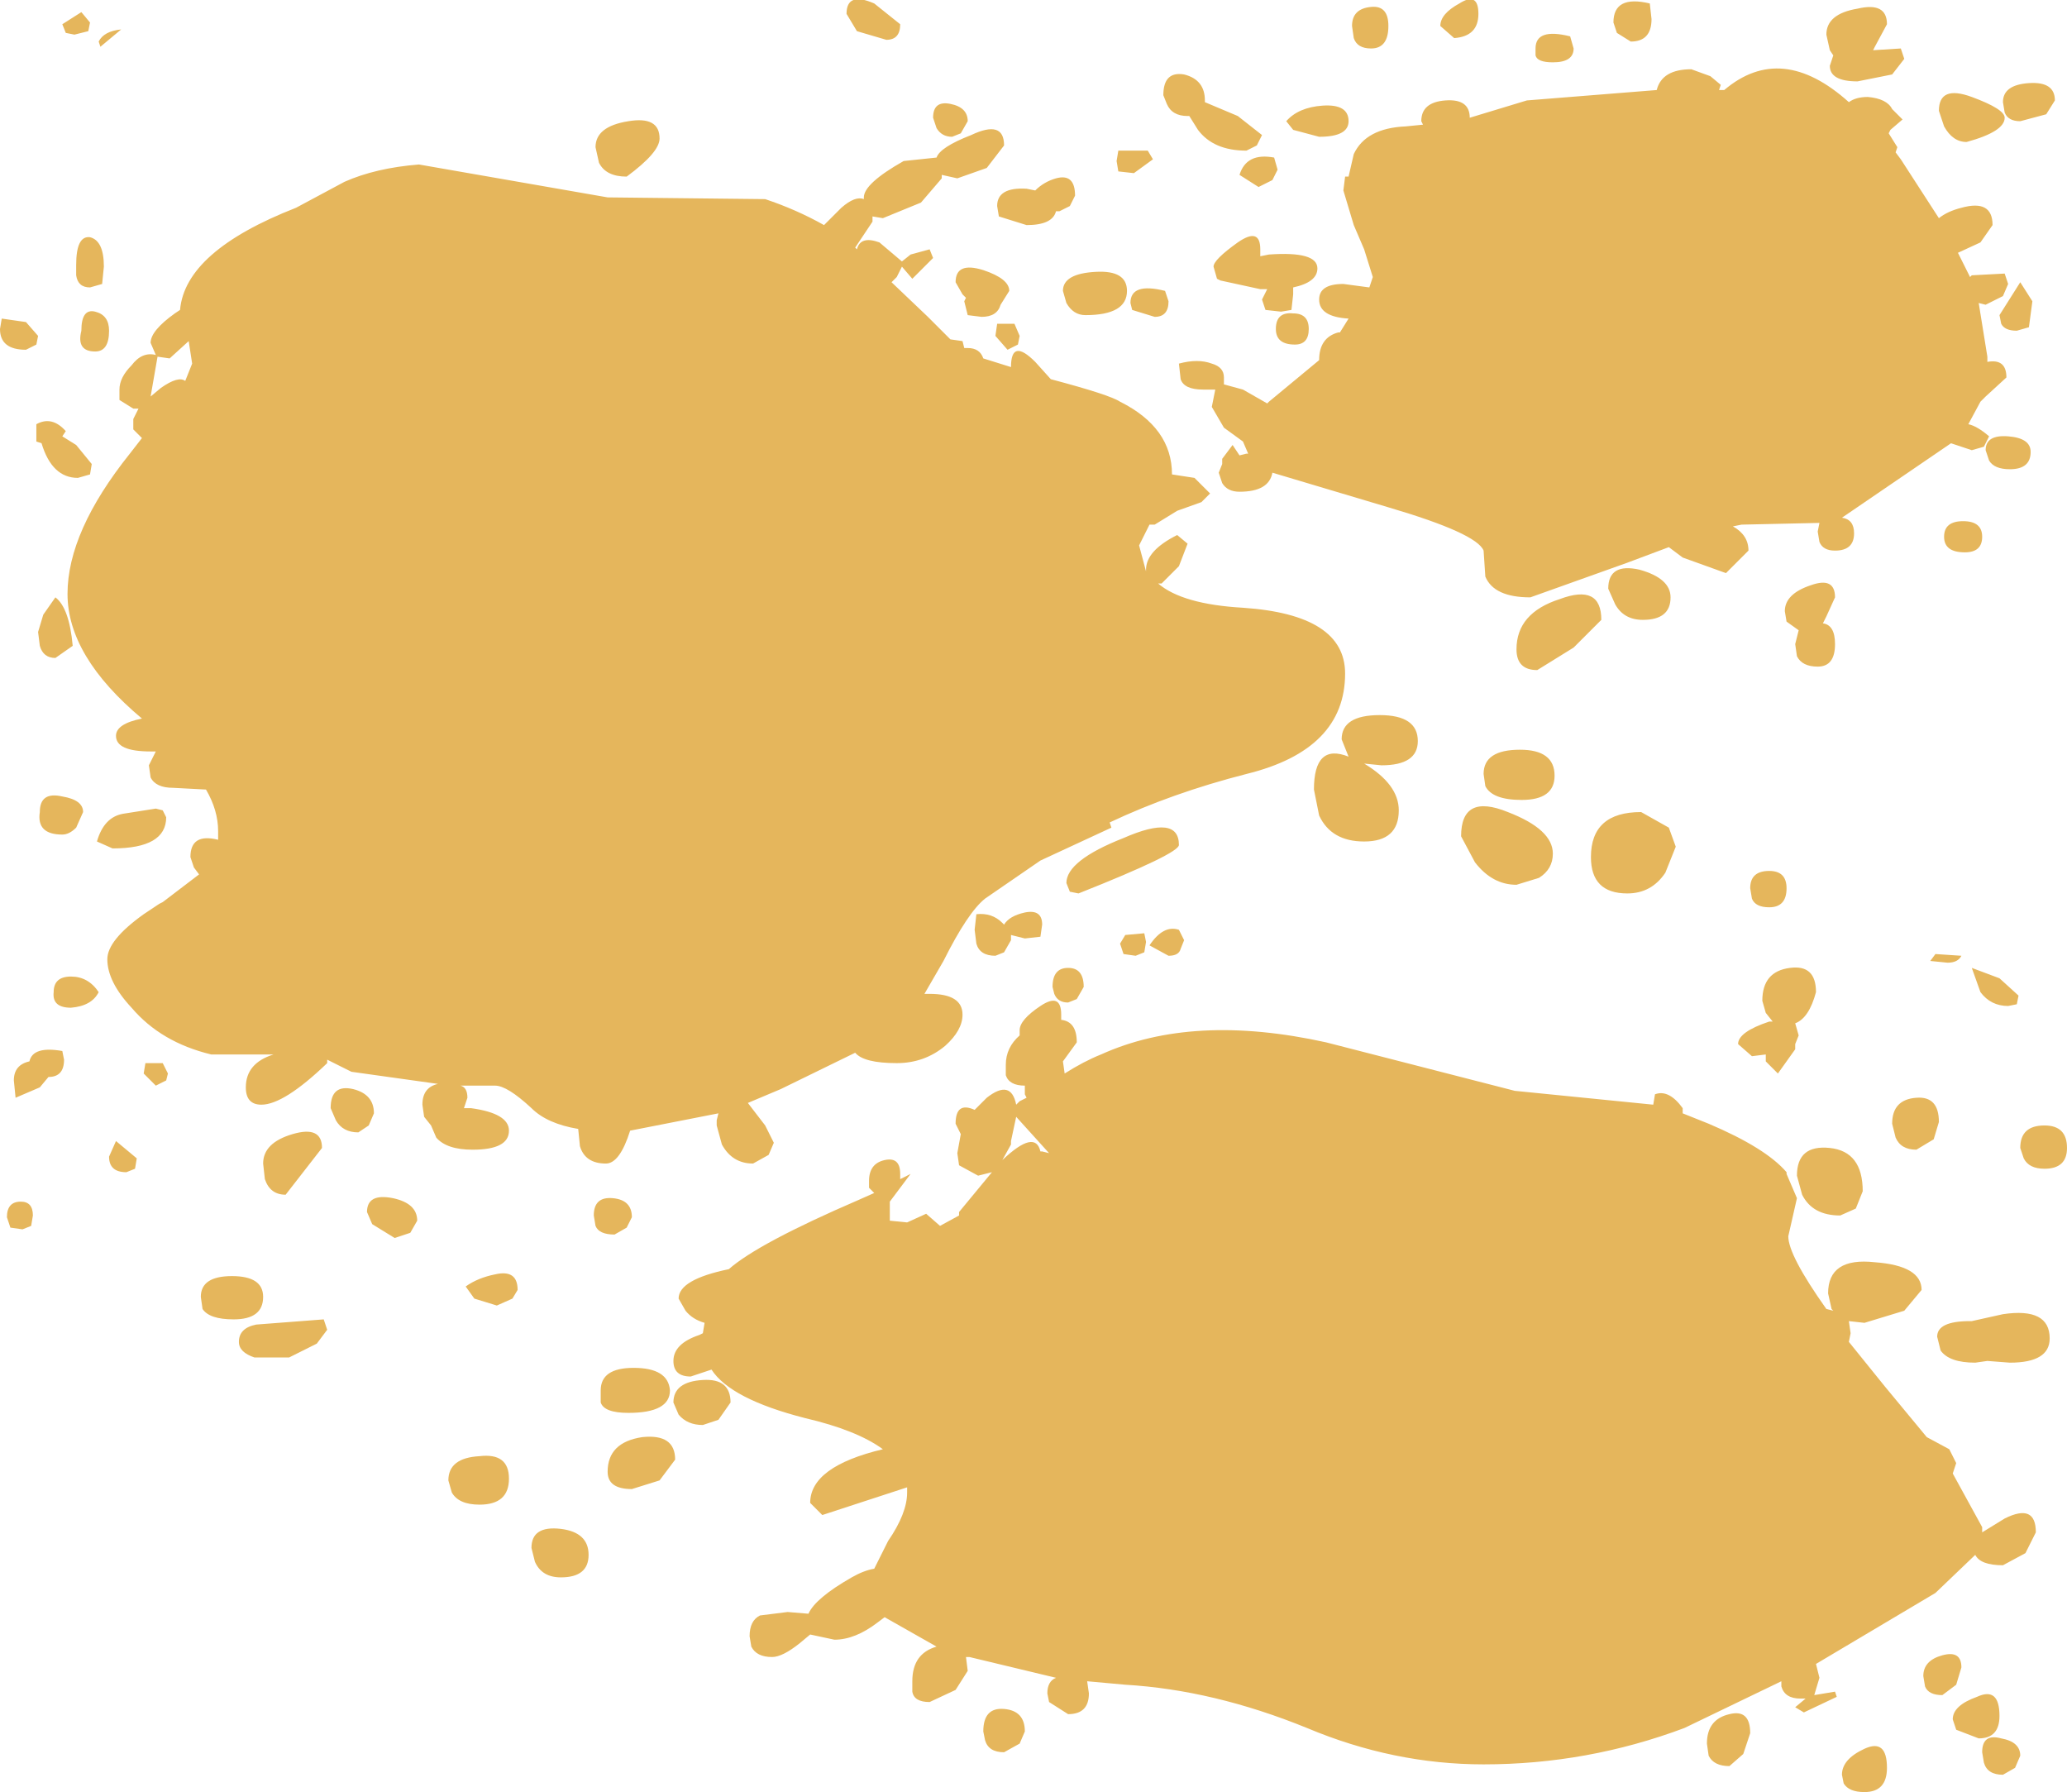 <?xml version="1.0" encoding="UTF-8" standalone="no"?>
<svg xmlns:xlink="http://www.w3.org/1999/xlink" height="51.75px" width="59.7px" xmlns="http://www.w3.org/2000/svg">
  <g transform="matrix(1.0, 0.0, 0.0, 1.0, -2.25, -11.25)">
    <path d="M60.85 20.7 L60.5 20.8 Q60.15 20.8 60.05 20.6 L60.0 20.35 60.6 19.4 60.95 19.95 60.85 20.7 M61.35 14.55 L60.6 14.75 Q60.25 14.75 60.15 14.5 L60.1 14.2 Q60.1 13.7 60.85 13.65 61.6 13.6 61.6 14.15 L61.35 14.55 M55.9 11.5 Q56.75 11.3 56.75 11.95 L56.4 12.6 56.35 12.7 57.15 12.65 57.25 12.95 56.9 13.4 55.9 13.6 Q55.1 13.6 55.1 13.15 L55.2 12.85 55.1 12.7 55.0 12.25 Q55.0 11.65 55.9 11.5 M41.85 11.45 Q42.35 11.4 42.35 12.0 42.35 12.65 41.85 12.65 41.45 12.65 41.35 12.35 L41.3 12.0 Q41.3 11.5 41.85 11.45 M44.95 11.65 Q44.95 12.3 44.25 12.35 L43.85 12.0 Q43.85 11.65 44.4 11.35 44.95 11.0 44.95 11.65 M49.95 11.8 Q49.95 12.45 49.35 12.45 L48.95 12.2 48.85 11.9 Q48.85 11.1 49.9 11.35 L49.95 11.8 M50.1 13.85 Q50.25 13.25 51.1 13.25 L51.65 13.45 51.95 13.7 51.9 13.85 52.05 13.85 Q53.7 12.45 55.65 14.2 55.85 14.05 56.2 14.05 56.75 14.1 56.9 14.4 L57.2 14.7 56.85 15.0 56.8 15.1 57.05 15.5 57.0 15.65 57.15 15.85 58.25 17.55 Q58.5 17.35 58.9 17.25 59.8 17.0 59.8 17.75 L59.45 18.25 58.8 18.55 59.15 19.25 59.2 19.2 60.15 19.15 60.25 19.45 60.1 19.8 59.6 20.05 59.4 20.0 59.65 21.55 59.65 21.7 Q60.2 21.6 60.2 22.15 L59.6 22.7 59.45 22.85 59.1 23.5 Q59.35 23.55 59.7 23.85 L59.55 24.15 59.2 24.25 58.6 24.05 55.45 26.2 Q55.8 26.25 55.8 26.65 55.8 27.15 55.25 27.15 54.9 27.15 54.8 26.9 L54.75 26.6 54.8 26.35 52.55 26.4 52.3 26.45 Q52.75 26.7 52.75 27.15 L52.1 27.8 50.85 27.35 50.45 27.05 49.25 27.5 46.45 28.5 Q45.4 28.5 45.15 27.9 L45.1 27.15 Q44.9 26.65 42.35 25.9 L39.0 24.9 Q38.9 25.45 38.05 25.45 37.7 25.45 37.55 25.2 L37.45 24.9 37.55 24.65 37.55 24.5 37.7 24.3 37.85 24.1 38.05 24.4 38.25 24.35 38.3 24.35 38.15 24.0 37.6 23.6 37.25 23.0 37.35 22.5 37.0 22.5 Q36.45 22.5 36.35 22.2 L36.3 21.75 Q36.85 21.6 37.25 21.75 37.6 21.85 37.6 22.15 L37.6 22.35 38.15 22.5 38.85 22.9 38.9 22.85 40.35 21.65 Q40.35 21.0 40.9 20.85 L40.95 20.85 41.2 20.45 Q40.35 20.4 40.35 19.9 40.35 19.45 41.05 19.45 L41.8 19.55 41.9 19.25 41.65 18.45 41.35 17.75 41.05 16.75 41.1 16.35 41.2 16.35 41.35 15.7 Q41.7 14.95 42.85 14.9 L43.35 14.85 43.3 14.75 Q43.3 14.2 44.0 14.15 44.7 14.1 44.7 14.65 L46.35 14.15 50.1 13.85 M46.6 12.85 L46.6 12.65 Q46.6 12.05 47.6 12.3 L47.7 12.65 Q47.7 13.05 47.1 13.05 46.65 13.05 46.6 12.85 M59.05 15.35 Q58.65 15.35 58.4 14.9 L58.25 14.45 Q58.25 13.7 59.2 14.05 60.15 14.4 60.15 14.65 60.15 15.05 59.05 15.35 M59.6 24.25 Q59.6 23.8 60.25 23.85 60.9 23.9 60.9 24.3 60.9 24.8 60.3 24.8 59.85 24.8 59.7 24.55 L59.6 24.25 M59.0 27.2 Q58.4 27.2 58.4 26.75 58.4 26.3 58.95 26.3 59.5 26.3 59.5 26.75 59.5 27.2 59.0 27.2 M55.25 28.5 L55.0 29.05 54.9 29.25 Q55.25 29.3 55.25 29.85 55.25 30.5 54.75 30.5 54.3 30.5 54.15 30.2 L54.1 29.85 54.2 29.45 53.85 29.2 53.8 28.9 Q53.8 28.4 54.55 28.15 55.25 27.9 55.25 28.5 M53.85 36.9 Q53.85 37.45 53.35 37.45 52.95 37.45 52.85 37.2 L52.8 36.9 Q52.8 36.4 53.35 36.4 53.85 36.4 53.85 36.9 M46.05 30.0 Q46.05 28.95 47.3 28.55 48.5 28.1 48.5 29.15 L47.7 29.95 46.65 30.6 Q46.05 30.6 46.05 30.0 M48.9 28.7 L48.7 28.25 Q48.7 27.5 49.6 27.7 50.5 27.95 50.5 28.5 50.5 29.15 49.7 29.15 49.15 29.15 48.9 28.7 M45.1 33.6 Q45.1 32.9 46.15 32.9 47.15 32.9 47.15 33.65 47.15 34.35 46.2 34.35 45.35 34.35 45.15 33.95 L45.1 33.6 M41.65 33.3 Q42.65 33.9 42.65 34.65 42.65 35.55 41.65 35.55 40.7 35.55 40.35 34.8 L40.2 34.05 Q40.2 32.7 41.2 33.1 L41.0 32.6 Q41.0 31.9 42.1 31.9 43.2 31.9 43.2 32.65 43.2 33.35 42.15 33.35 L41.65 33.3 M44.45 35.4 Q44.45 34.15 45.8 34.7 47.1 35.2 47.1 35.9 47.1 36.35 46.7 36.6 L46.05 36.8 Q45.35 36.8 44.85 36.15 L44.45 35.4 M49.65 34.7 L50.45 35.15 50.65 35.7 50.35 36.45 Q49.95 37.05 49.25 37.05 48.2 37.05 48.2 36.0 48.2 34.7 49.65 34.7 M50.05 42.85 Q50.45 42.7 50.85 43.25 L50.85 43.4 51.6 43.7 Q53.25 44.4 53.85 45.1 L53.85 45.15 54.15 45.85 53.9 46.95 Q53.9 47.5 55.0 49.05 L55.2 49.1 55.15 49.05 55.05 48.6 Q55.05 47.55 56.4 47.7 57.75 47.8 57.75 48.5 L57.25 49.1 56.1 49.45 55.65 49.4 55.7 49.75 55.65 50.0 56.7 51.3 57.9 52.75 58.55 53.1 58.75 53.5 58.65 53.8 59.5 55.35 59.5 55.5 60.15 55.1 Q61.05 54.65 61.05 55.5 L60.75 56.1 60.1 56.45 Q59.45 56.45 59.3 56.15 L58.15 57.25 54.7 59.3 54.8 59.7 54.65 60.2 55.25 60.1 55.3 60.25 54.35 60.7 54.1 60.55 54.4 60.3 54.25 60.3 Q53.8 60.3 53.7 59.95 L53.7 59.8 50.9 61.15 Q48.1 62.2 45.1 62.2 42.5 62.2 40.0 61.15 37.3 60.05 34.75 59.9 L33.65 59.8 33.7 60.15 Q33.7 60.75 33.1 60.75 L32.55 60.4 32.5 60.15 Q32.5 59.8 32.75 59.7 L30.25 59.1 30.15 59.1 30.2 59.5 29.85 60.05 29.1 60.4 Q28.65 60.4 28.6 60.1 L28.6 59.8 Q28.6 59.0 29.3 58.8 L27.8 57.95 27.6 58.1 Q26.95 58.6 26.35 58.6 L25.65 58.45 25.35 58.7 Q24.85 59.1 24.55 59.1 24.1 59.1 23.95 58.8 L23.9 58.5 Q23.9 58.05 24.2 57.9 L25.0 57.8 25.6 57.85 Q25.8 57.4 26.85 56.8 27.2 56.6 27.5 56.55 L27.9 55.75 Q28.45 54.95 28.45 54.35 L28.45 54.2 26.0 55.0 25.65 54.65 Q25.65 53.6 27.75 53.1 27.0 52.55 25.5 52.2 23.35 51.65 22.8 50.8 L22.2 51.0 Q21.7 51.0 21.7 50.55 21.7 50.05 22.45 49.8 L22.55 49.75 22.6 49.45 Q22.25 49.35 22.05 49.1 L21.85 48.75 Q21.85 48.2 23.3 47.9 24.15 47.15 27.05 45.9 L27.5 45.7 27.35 45.55 27.35 45.35 Q27.35 44.85 27.8 44.75 28.25 44.65 28.25 45.15 L28.25 45.3 28.55 45.15 27.95 45.95 27.95 46.5 28.45 46.55 29.0 46.3 29.4 46.65 29.95 46.35 29.95 46.25 30.9 45.1 30.5 45.2 29.95 44.9 29.9 44.55 30.0 44.0 29.85 43.7 Q29.85 43.05 30.4 43.3 L30.75 42.95 Q31.45 42.4 31.6 43.15 L31.7 43.05 31.9 42.95 31.85 42.85 31.85 42.6 Q31.4 42.6 31.3 42.3 L31.3 42.0 Q31.3 41.5 31.7 41.15 L31.7 41.0 Q31.7 40.7 32.3 40.3 32.9 39.9 32.9 40.55 L32.9 40.7 Q33.35 40.75 33.35 41.35 L32.95 41.9 33.0 42.25 Q33.55 41.9 34.05 41.7 36.7 40.5 40.55 41.35 L46.0 42.75 50.0 43.15 50.05 42.85 M58.5 39.05 L58.0 39.0 58.15 38.8 58.9 38.85 Q58.8 39.05 58.5 39.05 M59.2 39.2 L60.0 39.5 60.55 40.0 60.5 40.25 60.25 40.3 Q59.75 40.3 59.45 39.9 L59.2 39.2 M54.7 39.9 Q54.5 40.65 54.1 40.8 L54.2 41.15 54.1 41.4 54.1 41.55 53.6 42.25 53.25 41.9 53.25 41.7 52.85 41.75 52.45 41.4 Q52.45 41.05 53.35 40.75 L53.45 40.75 53.25 40.5 53.15 40.15 Q53.15 39.3 53.95 39.2 54.7 39.1 54.7 39.9 M54.3 45.75 L54.15 45.2 Q54.15 44.3 55.1 44.4 56.05 44.5 56.05 45.65 L55.85 46.15 55.4 46.35 Q54.6 46.35 54.3 45.75 M60.6 44.4 Q60.6 43.75 61.3 43.75 61.95 43.75 61.95 44.4 61.95 45.0 61.3 45.0 60.85 45.0 60.7 44.7 L60.6 44.4 M57.0 44.1 L56.9 43.7 Q56.9 43.0 57.6 42.95 58.25 42.9 58.25 43.65 L58.1 44.15 57.6 44.45 Q57.15 44.45 57.0 44.1 M60.1 49.2 Q61.45 49.0 61.45 49.9 61.45 50.6 60.3 50.6 L59.65 50.55 59.3 50.6 Q58.55 50.6 58.3 50.25 L58.2 49.85 Q58.2 49.4 59.15 49.4 L59.2 49.4 60.1 49.2 M26.7 11.65 Q26.7 11.0 27.5 11.35 L28.25 11.95 Q28.25 12.4 27.85 12.4 L27.0 12.15 26.7 11.65 M30.0 15.1 L29.75 15.2 Q29.45 15.2 29.3 14.95 L29.2 14.65 Q29.2 14.15 29.7 14.25 30.2 14.35 30.2 14.75 L30.0 15.1 M27.2 16.95 Q27.2 16.55 28.35 15.9 L29.3 15.8 Q29.4 15.5 30.3 15.15 31.25 14.7 31.25 15.45 L30.75 16.1 29.9 16.4 29.45 16.3 29.45 16.4 28.85 17.1 27.75 17.55 27.45 17.5 27.45 17.65 26.95 18.4 27.0 18.45 Q27.1 18.05 27.65 18.25 L28.3 18.8 28.55 18.6 29.1 18.45 29.2 18.7 28.6 19.3 28.3 18.95 28.15 19.25 28.0 19.4 29.05 20.4 29.55 20.9 29.7 21.05 30.05 21.1 30.1 21.3 30.2 21.3 Q30.55 21.3 30.65 21.6 L31.45 21.85 Q31.45 21.0 32.15 21.7 L32.6 22.2 Q34.3 22.65 34.6 22.85 36.1 23.6 36.1 24.95 L36.75 25.05 37.2 25.5 36.95 25.75 36.25 26.0 35.6 26.4 35.45 26.4 35.15 27.0 35.35 27.75 35.35 27.7 Q35.35 27.15 36.25 26.7 L36.55 26.95 36.3 27.6 35.8 28.1 35.7 28.1 Q36.4 28.7 38.15 28.8 41.1 29.0 41.1 30.7 41.1 32.9 38.25 33.6 36.1 34.15 34.3 35.0 L34.35 35.15 32.3 36.1 30.7 37.2 Q30.2 37.6 29.5 39.0 L28.95 39.95 29.1 39.95 Q30.05 39.95 30.05 40.55 30.05 41.0 29.55 41.45 28.95 41.95 28.15 41.95 27.2 41.95 26.95 41.65 L24.8 42.7 23.85 43.1 24.35 43.75 24.6 44.25 24.45 44.6 24.0 44.85 Q23.4 44.85 23.1 44.3 L22.95 43.75 22.95 43.65 22.95 43.6 23.0 43.4 20.45 43.9 Q20.15 44.85 19.75 44.85 19.15 44.85 19.0 44.35 L18.95 43.85 Q18.05 43.7 17.6 43.25 16.9 42.6 16.55 42.6 L15.55 42.6 Q15.75 42.65 15.75 42.95 L15.65 43.25 15.85 43.25 Q16.95 43.4 16.95 43.9 16.95 44.45 15.9 44.45 15.15 44.45 14.85 44.1 L14.7 43.75 14.5 43.5 14.45 43.15 Q14.45 42.65 14.9 42.55 L12.4 42.2 11.7 41.85 11.7 41.95 Q10.45 43.15 9.8 43.15 9.35 43.15 9.35 42.65 9.35 41.95 10.15 41.7 L8.35 41.7 Q6.9 41.35 6.05 40.35 5.35 39.6 5.35 38.95 5.35 38.4 6.4 37.65 L6.85 37.35 6.95 37.3 8.0 36.5 7.85 36.3 7.75 36.0 Q7.75 35.3 8.55 35.5 L8.55 35.25 Q8.55 34.65 8.2 34.05 L7.25 34.0 Q6.75 34.0 6.6 33.7 L6.55 33.35 6.75 32.95 6.6 32.95 Q5.6 32.95 5.6 32.5 5.6 32.15 6.35 32.0 4.2 30.2 4.2 28.4 4.2 26.6 6.0 24.35 L6.35 23.9 6.1 23.65 6.1 23.35 6.25 23.05 6.1 23.05 5.7 22.8 5.7 22.5 Q5.7 22.15 6.05 21.8 6.35 21.4 6.75 21.5 L6.6 21.15 Q6.6 20.8 7.3 20.3 L7.45 20.2 Q7.6 18.5 10.8 17.25 L12.2 16.5 Q13.1 16.1 14.35 16.0 L19.8 16.95 24.35 17.0 Q25.25 17.3 26.05 17.75 L26.55 17.25 Q26.95 16.9 27.2 17.0 L27.2 16.95 M20.35 16.35 Q19.75 16.35 19.55 15.95 L19.45 15.5 Q19.45 14.9 20.4 14.75 21.3 14.6 21.3 15.25 21.3 15.65 20.35 16.35 M30.05 19.75 L29.85 19.4 Q29.85 18.8 30.65 19.05 31.4 19.3 31.4 19.65 L31.15 20.05 Q31.05 20.4 30.6 20.4 L30.2 20.35 30.1 19.95 30.15 19.85 30.05 19.75 M38.7 15.15 L38.55 15.45 38.25 15.6 Q37.3 15.6 36.85 15.0 L36.6 14.6 36.55 14.6 Q36.1 14.6 35.95 14.25 L35.85 14.0 Q35.85 13.3 36.45 13.4 37.05 13.55 37.05 14.15 L37.05 14.2 38.0 14.6 38.7 15.15 M39.6 15.0 L39.4 14.75 Q39.75 14.35 40.45 14.3 41.2 14.25 41.2 14.75 41.2 15.2 40.35 15.2 L39.6 15.0 M39.05 15.8 L39.15 16.15 39.0 16.45 38.6 16.65 38.05 16.3 Q38.25 15.65 39.05 15.8 M38.65 18.45 L38.65 18.65 38.9 18.6 Q40.3 18.5 40.3 19.0 40.3 19.4 39.6 19.55 L39.6 19.75 39.55 20.2 39.25 20.25 38.8 20.2 38.7 19.9 38.85 19.6 38.65 19.6 37.5 19.35 37.4 19.3 37.3 18.95 Q37.3 18.75 38.0 18.25 38.65 17.8 38.65 18.45 M32.15 16.75 Q32.4 16.5 32.75 16.4 33.3 16.25 33.3 16.9 L33.15 17.2 32.85 17.35 32.75 17.35 Q32.65 17.75 31.9 17.75 L31.1 17.5 31.05 17.2 Q31.05 16.65 31.9 16.7 L32.15 16.75 M35.4 15.6 L35.55 15.85 35.0 16.25 34.55 16.2 34.5 15.9 34.55 15.6 35.4 15.6 M33.6 20.35 Q33.25 20.35 33.05 20.0 L32.95 19.65 Q32.95 19.15 33.9 19.1 34.8 19.05 34.8 19.65 34.8 20.35 33.6 20.35 M34.9 20.0 Q34.9 19.4 35.9 19.65 L36.0 19.95 Q36.0 20.4 35.6 20.4 L34.95 20.2 34.9 20.0 M31.05 20.6 L31.55 20.6 31.7 20.95 31.65 21.2 31.35 21.35 31.0 20.95 31.05 20.6 M39.65 21.2 Q39.1 21.2 39.1 20.75 39.1 20.25 39.6 20.3 40.05 20.3 40.05 20.75 40.05 21.2 39.65 21.2 M4.85 11.9 L4.8 12.15 4.4 12.25 4.15 12.2 4.05 11.95 4.6 11.6 4.85 11.9 M5.1 12.45 Q5.25 12.15 5.75 12.1 L5.15 12.6 5.1 12.45 M4.45 18.9 Q4.45 18.05 4.85 18.1 5.25 18.2 5.25 18.95 L5.2 19.45 4.85 19.55 Q4.5 19.55 4.45 19.2 L4.45 18.9 M3.35 20.95 L3.3 21.2 3.0 21.35 Q2.25 21.35 2.25 20.75 L2.3 20.45 3.0 20.55 3.35 20.95 M4.6 20.8 Q4.6 20.15 5.0 20.25 5.4 20.35 5.4 20.8 5.4 21.4 5.0 21.4 4.45 21.4 4.6 20.8 M3.3 24.0 L3.3 23.5 Q3.75 23.25 4.15 23.7 L4.05 23.85 4.45 24.1 4.9 24.65 4.85 24.95 4.5 25.05 Q3.75 25.05 3.45 24.05 L3.3 24.0 M6.8 21.55 L6.6 22.7 6.9 22.45 Q7.4 22.1 7.6 22.25 L7.8 21.75 7.7 21.1 7.15 21.6 6.8 21.55 M4.35 29.9 L3.85 30.25 Q3.5 30.25 3.4 29.9 L3.35 29.5 3.5 29.0 3.85 28.5 Q4.25 28.8 4.35 29.9 M4.45 35.15 Q4.25 35.35 4.05 35.35 3.3 35.35 3.4 34.7 3.4 34.1 4.05 34.25 4.65 34.35 4.65 34.7 L4.45 35.15 M6.95 34.65 L7.05 34.85 Q7.05 35.75 5.5 35.75 L5.05 35.55 Q5.25 34.85 5.8 34.75 L6.75 34.6 6.95 34.65 M7.1 42.25 L7.05 42.45 6.75 42.6 6.4 42.25 6.45 41.95 6.95 41.95 7.1 42.25 M4.3 39.45 Q4.8 39.45 5.1 39.9 4.9 40.3 4.3 40.35 3.75 40.35 3.8 39.9 3.8 39.45 4.3 39.45 M4.05 41.6 L4.1 41.85 Q4.1 42.35 3.65 42.35 L3.4 42.65 2.7 42.95 2.65 42.45 Q2.65 42.0 3.1 41.9 3.2 41.45 4.05 41.6 M3.15 46.65 L2.9 46.75 2.55 46.7 2.45 46.4 Q2.45 45.95 2.85 45.95 3.2 45.95 3.2 46.35 L3.15 46.65 M9.85 44.85 Q9.85 44.25 10.7 44.0 11.55 43.75 11.55 44.4 L10.5 45.75 Q10.05 45.75 9.9 45.3 L9.85 44.85 M5.6 44.2 L6.2 44.7 6.15 45.0 5.9 45.1 Q5.4 45.1 5.4 44.65 L5.6 44.2 M8.1 49.05 L8.05 48.7 Q8.05 48.1 8.95 48.1 9.85 48.1 9.85 48.7 9.85 49.35 9.0 49.35 8.3 49.35 8.1 49.05 M12.45 42.7 Q13.05 42.85 13.05 43.4 L12.9 43.75 12.6 43.95 Q12.15 43.95 11.95 43.6 L11.8 43.25 Q11.8 42.55 12.45 42.7 M13.6 45.85 Q14.3 46.0 14.3 46.5 L14.1 46.85 13.65 47.0 13.0 46.6 12.85 46.25 Q12.85 45.7 13.6 45.85 M19.95 45.85 Q20.5 45.9 20.5 46.4 L20.35 46.7 20.0 46.9 Q19.55 46.9 19.45 46.65 L19.4 46.35 Q19.4 45.8 19.95 45.85 M17.2 48.5 L17.05 48.75 16.6 48.95 15.95 48.75 15.7 48.4 Q16.05 48.15 16.55 48.05 17.2 47.9 17.2 48.5 M33.15 37.0 L33.05 36.75 Q33.05 36.1 34.7 35.45 36.3 34.75 36.3 35.65 36.3 35.9 33.4 37.05 L33.15 37.0 M36.45 38.4 L36.35 38.65 Q36.3 38.85 36.0 38.85 L35.45 38.55 Q35.85 37.95 36.3 38.1 L36.45 38.4 M35.3 38.2 L35.35 38.45 35.3 38.75 35.05 38.85 34.7 38.8 34.6 38.5 34.75 38.25 35.3 38.2 M33.55 39.75 L33.35 40.1 33.1 40.2 Q32.8 40.2 32.7 39.95 L32.65 39.75 Q32.65 39.2 33.1 39.2 33.55 39.2 33.55 39.75 M32.35 37.95 L32.3 38.3 31.85 38.35 31.45 38.25 31.45 38.4 31.25 38.75 31.0 38.85 Q30.55 38.85 30.45 38.5 L30.4 38.1 30.45 37.65 Q30.9 37.6 31.2 37.9 L31.25 37.95 Q31.4 37.7 31.85 37.6 32.35 37.5 32.35 37.95 M32.35 44.5 L32.55 44.55 31.6 43.5 31.45 44.2 31.45 44.3 31.2 44.75 Q32.15 43.85 32.3 44.5 L32.35 44.5 M31.7 61.6 L31.25 61.85 Q30.8 61.85 30.7 61.5 L30.65 61.25 Q30.65 60.55 31.25 60.6 31.85 60.65 31.85 61.25 L31.7 61.6 M23.0 52.25 L22.55 52.4 Q22.1 52.4 21.85 52.1 L21.7 51.75 Q21.7 51.15 22.55 51.1 23.35 51.05 23.35 51.75 L23.0 52.25 M20.4 52.05 Q19.7 52.05 19.6 51.75 L19.6 51.4 Q19.6 50.75 20.55 50.75 21.55 50.75 21.6 51.4 21.6 52.05 20.4 52.05 M21.3 54.0 L20.5 54.25 Q19.8 54.25 19.8 53.75 19.8 52.9 20.8 52.75 21.75 52.65 21.75 53.4 L21.3 54.0 M16.1 54.7 Q15.5 54.7 15.3 54.35 L15.2 54.0 Q15.2 53.35 16.1 53.3 16.95 53.2 16.95 53.95 16.95 54.7 16.1 54.7 M11.4 50.05 L10.6 50.45 9.6 50.45 Q9.15 50.3 9.15 50.0 9.15 49.6 9.65 49.5 L11.6 49.35 11.7 49.65 11.4 50.05 M17.6 55.95 Q17.6 55.3 18.45 55.4 19.25 55.5 19.25 56.15 19.25 56.8 18.45 56.8 17.9 56.8 17.7 56.35 L17.6 55.95 M52.2 60.75 Q52.8 60.6 52.8 61.3 L52.6 61.9 52.2 62.25 Q51.75 62.25 51.6 61.95 L51.55 61.6 Q51.55 60.9 52.2 60.75 M57.8 59.65 Q57.8 59.2 58.35 59.05 58.9 58.9 58.9 59.4 L58.75 59.9 58.35 60.2 Q57.95 60.2 57.85 59.95 L57.8 59.65 M58.65 60.9 Q58.65 60.5 59.35 60.25 60.0 59.95 60.0 60.8 60.0 61.45 59.4 61.45 L58.75 61.2 58.65 60.9 M60.05 61.45 Q60.6 61.55 60.6 61.95 L60.45 62.3 60.1 62.5 Q59.65 62.5 59.55 62.15 L59.5 61.85 Q59.5 61.3 60.05 61.45 M56.1 63.0 Q55.65 63.0 55.5 62.75 L55.45 62.5 Q55.45 62.05 56.1 61.75 56.75 61.45 56.75 62.3 56.75 63.0 56.1 63.0" fill="#e5b65c" fill-rule="evenodd" stroke="none"/>
  </g>
</svg>
